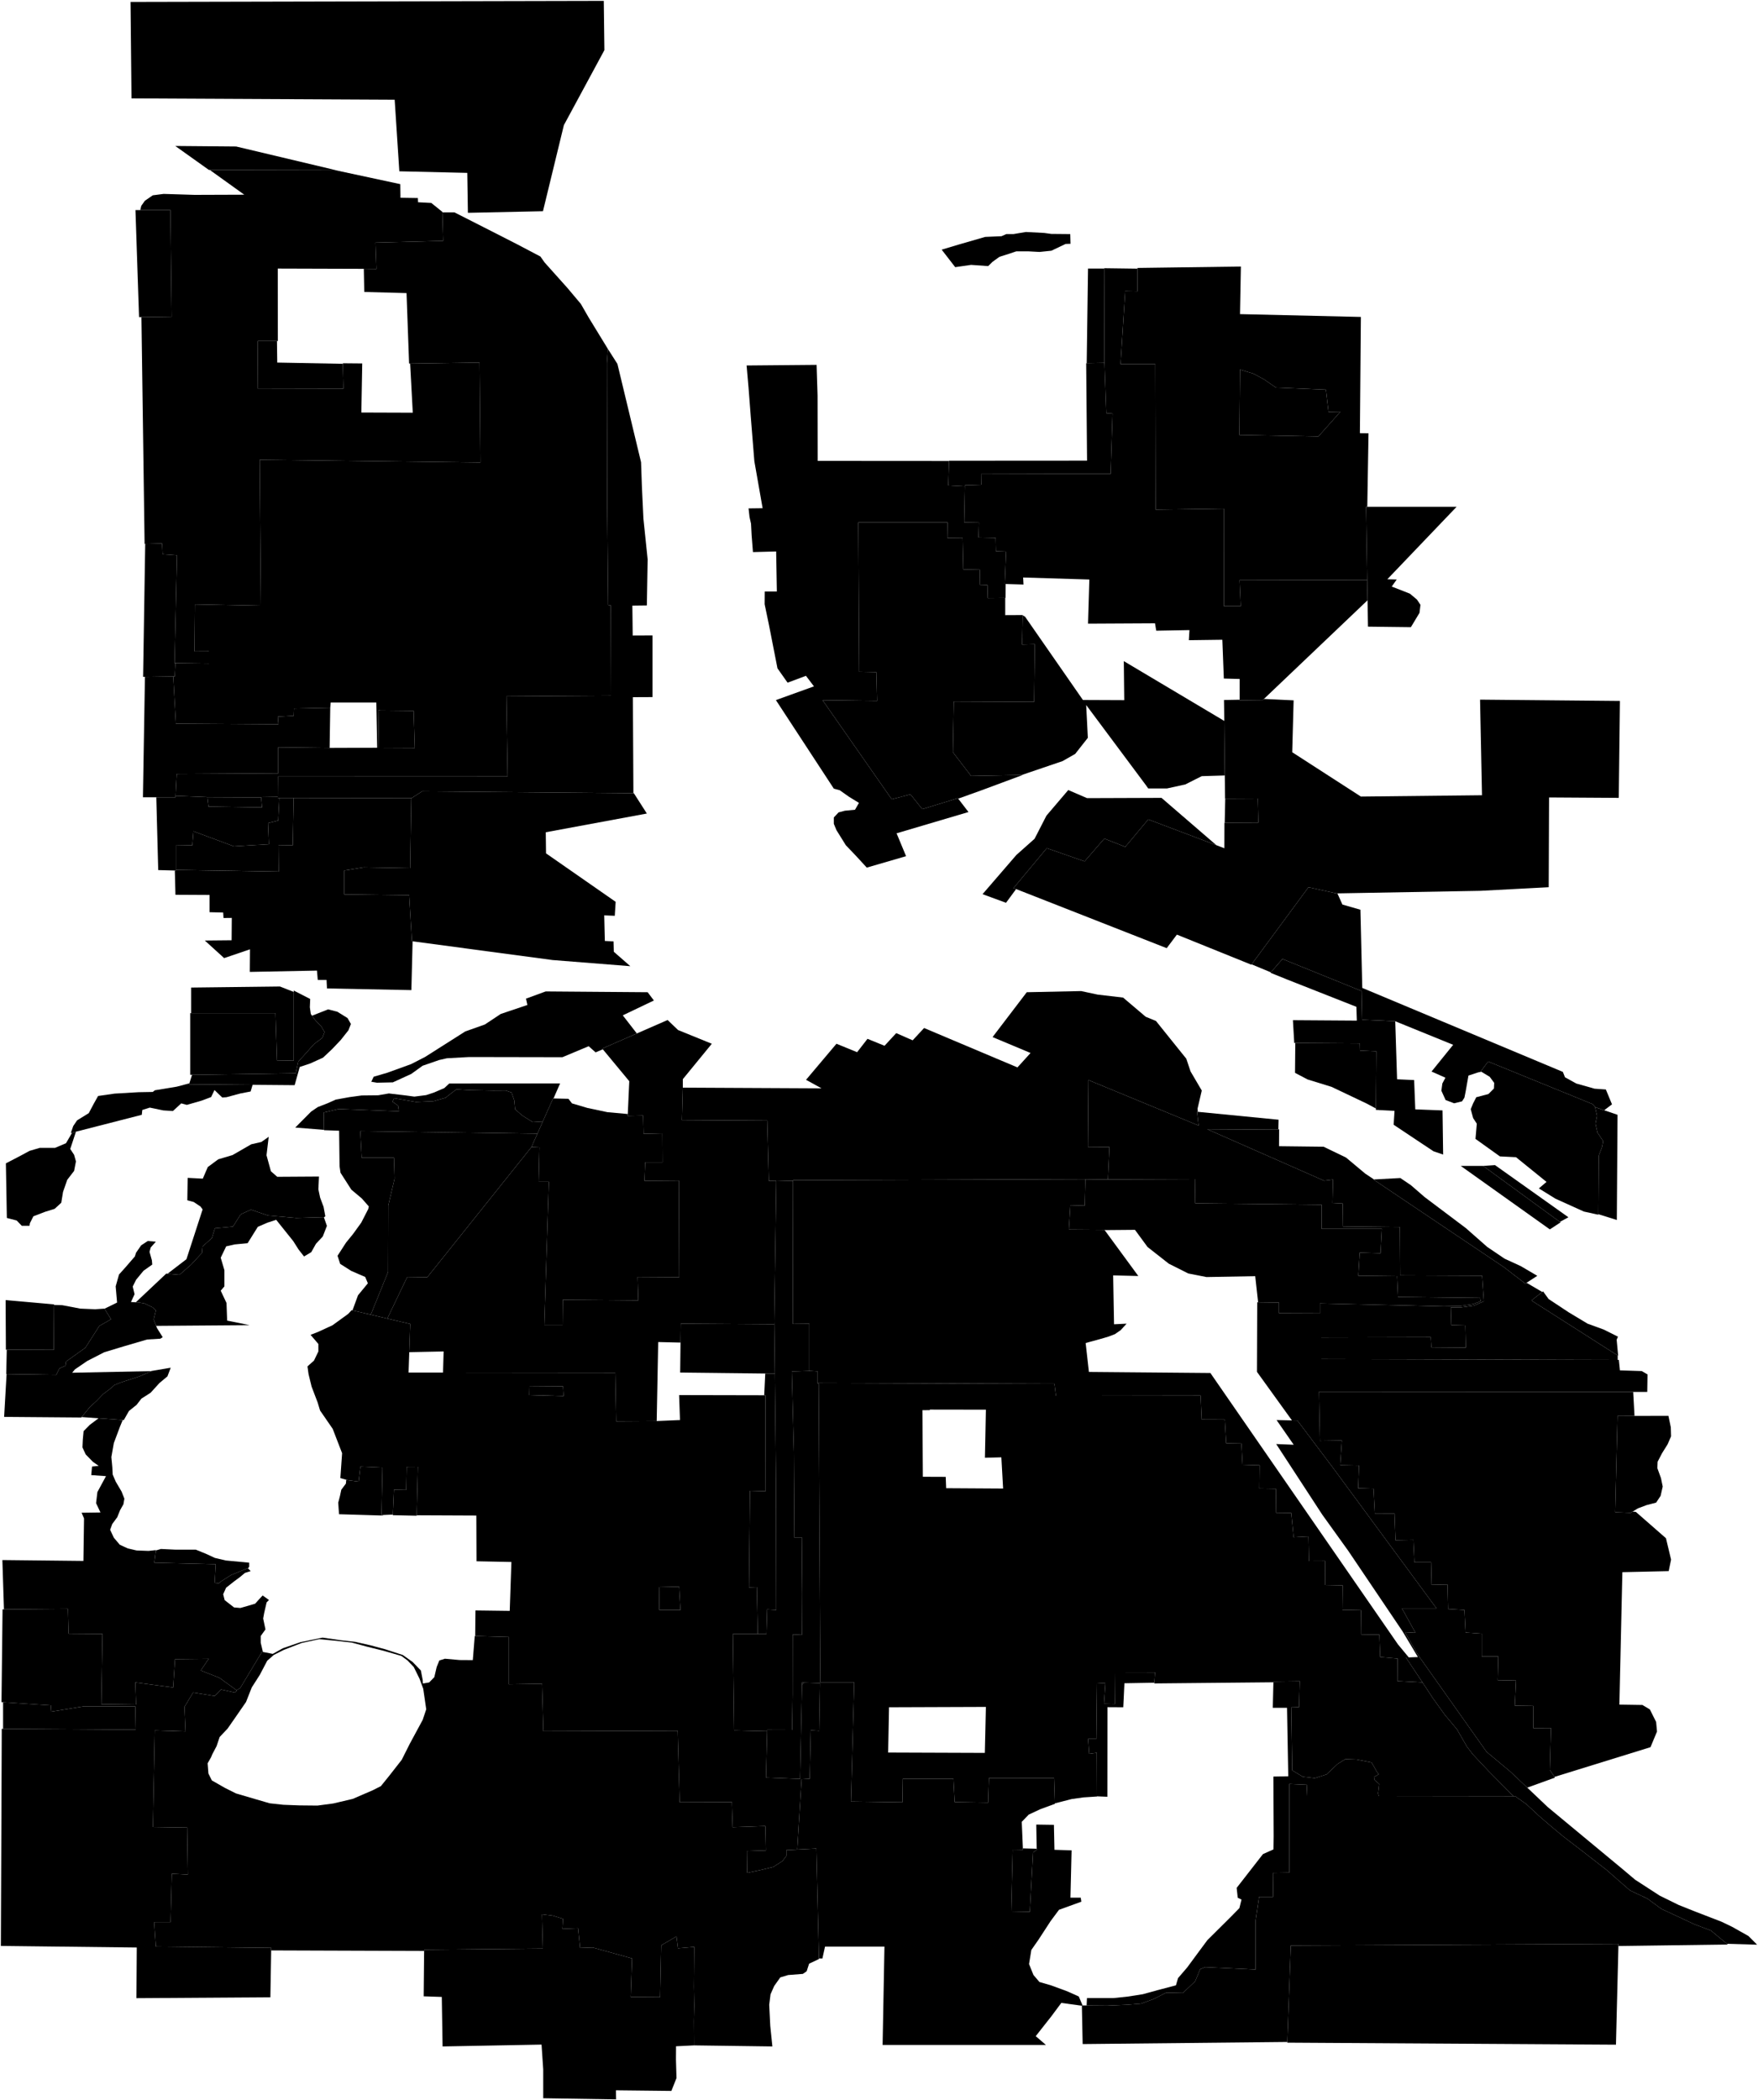 <?xml version="1.0"?>
<svg xmlns="http://www.w3.org/2000/svg" version="1.2" baseProfile="tiny" width="2000" height="2388" viewBox="0 0 2000 2388" stroke-linecap="round" stroke-linejoin="round">
<g id="holc_ad_data">
<path d="M 1200.1 2050.7 1200.2 2051.2 1183.3 2057.4 1170.3 2063.5 1162.4 2071.7 1163.7 2101.9 1163.8 2103.4 1152.1 2103.2 1150.4 2173.6 1171.6 2174 1175.2 2106.6 1179.4 2103.6 1179.4 2102.3 1178.9 2074.8 1199 2075.1 1199.6 2103.5 1219.1 2104.1 1217.8 2157.9 1229.5 2157.9 1230.2 2162.5 1204.8 2171.7 1195.2 2184.6 1181.6 2205.5 1173.3 2217.4 1170.7 2233.4 1175.7 2245.8 1182.5 2253.8 1195.9 2257.7 1213.9 2264.3 1227.3 2270.3 1231.6 2280.5 1230.8 2280.5 1230.8 2280.8 1207.4 2277.6 1196.1 2292.8 1178.3 2315.4 1189.9 2325.4 1004.1 2325.4 1006.2 2213.6 938.6 2213.6 935.6 2227.1 931.7 2227 928.7 2102.1 908.5 2103.1 907 2103.2 911.9 2023.3 921.2 2022.7 922.4 1967.6 932 1968.2 932.9 1914 932.9 1913.9 932.9 1913.4 932.9 1913 933.3 1913 971.8 1913 968.1 2048.6 1026.7 2049.4 1027.1 2022.7 1084.7 2022.9 1086.1 2049.2 1124.2 2049.8 1125.1 2021.9 1199.2 2022 1200.1 2050.7 Z M 1248 2042.7 1247.8 1993.2 1239.1 1994.4 1237.9 1977.4 1247.3 1977.4 1248 1913.6 1257.6 1914.2 1256 1937.4 1268.3 1937.7 1268 1901.6 1314 1901.7 1313.2 1913.5 1279.2 1914.1 1277.9 1941.4 1259.9 1941.3 1259.8 2043.2 1248 2042.7 Z" data-holc_grade="A"/>
<path d="M 287.4 1233.6 285.1 1241.2 273.6 1243.4 257.6 1247.7 252.8 1248 244 1239.5 240.2 1247.5 229.3 1251.6 212.6 1256.4 206.2 1254.7 196.7 1263.4 185.8 1262.7 170.4 1259.5 161.9 1262.2 161.3 1267.7 86.4 1286.9 82 1288.1 80.6 1288.4 83.3 1280.5 87.7 1274 101 1265.8 106.5 1255.4 111.6 1246.3 130.3 1243.6 157.5 1242 173.8 1241.7 176.2 1239.8 201.1 1235.7 214 1232.3 215.4 1232 215 1233 287.4 1233.6 Z" data-holc_grade="A"/>
<path d="M 235.9 907.1 236 907.6 237.2 917.2 298.1 918.1 297.1 907.3 297.1 906.8 297.1 906.4 316 906.1 316 906.5 316 906.9 316 907.4 317.8 907.4 316.5 933.1 304.9 936 305.9 960 266.1 962.4 220.1 945.3 218.8 961.2 200.1 961.5 200.1 989.2 200.1 989.9 198.9 989.9 180 989.4 177.8 906.6 192.9 906.6 199.7 906.6 199.8 905.6 199.8 905 235.8 906.4 235.9 907.1 Z" data-holc_grade="A"/>
<path d="M 199.6 754 198.8 769.2 197.1 769.3 196.3 769.3 191.6 769.3 164.9 769.7 162.8 769.7 165.2 618.5 184.4 618 185 630.2 201.4 631.4 199.5 714.2 198.6 754 199.2 754 199.6 754 Z" data-holc_grade="A"/>
<path d="M 160.9 360.6 158.2 360.6 154.1 238.9 159.6 238.9 193.9 238.9 195.3 360.1 160.9 360.6 Z" data-holc_grade="A"/>
<path d="M 1410.7 422.5 1410.7 420.3 1425.7 424.8 1437.9 431.3 1451.5 440.7 1508.4 443.1 1511.4 468.4 1525 468.1 1499.9 496.3 1410 494.6 1410.7 422.5 Z" data-holc_grade="A"/>
<path d="M 540.6 1860.4 579 1861.5 579 1915.3 616.7 1914.7 618.2 1968.7 771 1968.2 773.2 2049.4 832.6 2049.2 833.5 2077.8 870.7 2076.5 871.3 2104.2 849.7 2104.9 850 2129.7 865.3 2126.5 879.9 2122.9 890.4 2116.1 894.6 2110.4 894.6 2103.8 907 2103.2 908.5 2103.1 928.7 2102.1 931.7 2227 931.7 2227.7 920.5 2233 917.7 2241.6 913.4 2244.6 896.6 2245.9 887.7 2248.6 880.8 2258.3 876.6 2267.8 875.1 2279.7 876.3 2303.8 878.7 2327.1 789.5 2325.9 789.7 2325.9 789.5 2298.1 789.9 2280.7 789.5 2259.2 789.9 2213.9 771.3 2215.5 769.6 2202 752.2 2212.1 751 2271 717.5 2270.8 719 2227 674.4 2214.6 659.9 2215.1 657.7 2192.7 639.8 2193.4 640.5 2182 629 2178.4 616.6 2176.8 617.6 2215.8 482.5 2217.1 482.5 2218.5 308.5 2217.9 308.6 2215 177.3 2213.5 175.4 2185.7 194.1 2185.7 195.5 2130.7 213.7 2131.7 212.9 2078.2 174 2077.6 176.1 1967.8 211.1 1968.9 209.9 1940.9 219.7 1924.6 244.3 1928.6 251.4 1921.2 267.6 1924.8 269.4 1922.3 269 1922 269.2 1921.9 273.2 1919.7 298.1 1878.3 299.1 1878.5 310.3 1880.7 321.8 1874.3 341.7 1867.4 367 1862.2 387.7 1865.2 404.1 1867 421.7 1871 438.4 1875.5 458.3 1882 469.4 1889.9 478.8 1899.6 480.9 1910.5 481.1 1914.4 488.2 1913.2 494.1 1907.2 496.8 1895.6 499.8 1888.2 506.2 1886.2 522.8 1887.7 537.9 1887.8 540.1 1860.4 540.6 1860.4 Z M 379.2 2050.8 401.3 2045.6 424 2035.8 433.3 2031.1 442.6 2019.6 457 2001.2 466.1 1983.1 480.9 1955.7 484.9 1943.7 481.5 1920.4 477.3 1909 470.7 1895.6 463.5 1888.1 456.6 1883 436.1 1877.1 417.1 1872.4 400.1 1867.8 380 1865.6 363.1 1864 343.2 1868.3 322.8 1876.2 311.5 1881.9 304 1888.5 295.6 1904.5 286.4 1918.9 279.9 1935.4 267.6 1953.2 258.9 1965.7 249.9 1975.2 246.4 1985.6 241.6 1994.7 240.1 1998.3 236.2 2005.1 237.1 2016.7 241 2024.6 255.9 2033.1 268.5 2039.4 290.3 2045.8 306.8 2050.6 322.3 2052.3 340.6 2053 361.2 2053.2 379.2 2050.8 Z" data-holc_grade="A"/>
<path d="M 177.3 1763.1 175.6 1777 245.4 1778.7 244.2 1800 249 1800.4 252.2 1797.8 263.1 1790.9 271.8 1787.4 281.9 1783.2 282.1 1783.4 285.2 1786.6 278.7 1788.6 272.7 1793.6 266.7 1798 257.2 1805.5 253.9 1812.9 255.6 1819.6 266.3 1827.9 273.5 1828.5 283.3 1825.7 290.3 1823.6 294.6 1818.8 298.8 1814.3 306 1819.4 303.3 1822.2 300.5 1834.4 299.4 1840.5 302 1852.9 296.6 1860.4 296.6 1868 299.1 1878.5 298.1 1878.3 273.2 1919.7 269.2 1921.9 269 1922 266.3 1920 249.6 1907.9 228.4 1899.6 237.4 1886.3 199.1 1886.7 197 1918.9 153.9 1913.2 154.8 1938.4 115.3 1937.9 116.6 1858 78.1 1857.7 77.3 1829.5 4.5 1830.1 2.7 1774 94.9 1775 95.6 1726.6 92.8 1720.2 114.3 1719.9 109.3 1709.3 110.8 1696.7 116.1 1686.9 120.6 1678.6 103.8 1677.4 104.7 1667.7 112.3 1666.9 105.8 1662.4 97.5 1653.9 93.8 1645.9 94.2 1637.1 95.1 1627.4 102.1 1620.3 112.1 1612.8 139.6 1614.8 136.5 1622.3 129.5 1641 126.7 1656.9 127.8 1668.6 128.2 1676.8 131.7 1684.9 138.3 1696.1 141.5 1704.2 140.4 1710.6 136.6 1717.3 133.4 1725.3 127.7 1733 125.3 1739.6 129.5 1748.6 136.3 1756.6 145.4 1760.8 155.4 1763.1 169 1763.6 177.3 1762.7 177.3 1763.1 Z" data-holc_grade="A"/>
<path d="M 435.6 1722.8 435.6 1723.4 385.7 1721.9 385.2 1715 384.8 1708.7 386.8 1701 388.3 1694 393.5 1687.1 393.9 1682.7 395.9 1683.2 408 1684.8 410 1667.8 435.1 1668.9 434 1722.9 435.6 1722.8 Z" data-holc_grade="A"/>
<path d="M 1568.5 2042.4 1487.2 2042.4 1486.6 2029.5 1466.8 2028.6 1466.8 2129.4 1448.6 2129.7 1448.3 2157 1432.4 2157 1428.5 2183.7 1428.5 2239.6 1371.1 2236.9 1365.4 2239.2 1359.7 2253 1345.7 2266.3 1326.8 2265.9 1312.2 2273.3 1298.1 2278.4 1282.3 2279.7 1259.5 2280.7 1236.2 2280.5 1236.6 2272.1 1266.7 2272.1 1282.9 2270.4 1300.2 2267.7 1316.9 2263.1 1337.8 2257.6 1340.2 2249.4 1350.6 2237.3 1364.4 2218.6 1373.6 2206.2 1399.4 2180.6 1410 2169.8 1412.4 2160.1 1408.1 2158 1406.9 2146.8 1436.8 2108.4 1448.8 2103 1449 2088 1448.7 2020.2 1465.6 2019.9 1464.2 1942 1448 1942 1448.7 1913 1448.7 1912.2 1478.7 1911.8 1477.9 1941.2 1469 1941.5 1470.1 2013.1 1482.1 2020.4 1495.8 2022 1509.1 2017.8 1521.7 2005.9 1530.5 2000.4 1543.1 2000.8 1560.4 2004.2 1562.9 2008.5 1566.3 2014.6 1568.5 2017.6 1563.1 2020.8 1563.9 2024.2 1569 2028.6 1567.7 2039.4 1568.5 2042.4 Z" data-holc_grade="A"/>
<path d="M 1857.4 1718.9 1855.2 1720.3 1837.5 1719.6 1840.2 1610.2 1859.5 1610.1 1898.1 1610 1900.8 1623 1901.1 1633.3 1897.1 1642.5 1890.9 1652.4 1885.8 1662.2 1885.5 1669.5 1889.6 1680.8 1891.6 1690.4 1889.2 1701 1884.1 1708.7 1873.6 1711.4 1863.4 1715.2 1857.4 1718.9 Z" data-holc_grade="A"/>
<path d="M 1840.4 1541.4 1742.2 1478.8 1754.6 1469.2 1755.5 1468.5 1761.8 1477.2 1784.8 1492.4 1806.1 1505.2 1824.5 1511.9 1840.7 1520 1839.2 1523.4 1840.9 1541.7 1840.4 1541.4 Z M 1736.7 1458.7 1735.2 1459.6 1710.9 1440.9 1658.3 1405.6 1562.6 1341.3 1563.1 1341.2 1593.1 1339.6 1605.1 1347.7 1620.8 1361.3 1667.6 1396.5 1691.9 1417.9 1711.7 1431.3 1730.2 1439.8 1748.9 1450.8 1736.7 1458.7 Z M 1687.3 1325.8 1774.6 1389.5 1775.4 1390 1763.2 1398 1661.8 1325.8 1687.3 1325.8 Z" data-holc_grade="A"/>
<path d="M 61.5 1483.9 61.2 1535 7.7 1534.8 6.7 1534.8 6.4 1478.4 61.5 1483.3 61.5 1483.9 Z" data-holc_grade="A"/>
<path d="M 368.5 1384.3 371.9 1394 367.2 1406.1 359.5 1414.3 354.1 1423.9 345.9 1428.8 339.7 1420.9 333.6 1411.3 314.2 1387.1 304.1 1390.4 293.3 1395.1 281.7 1413.7 266.9 1415.1 257.3 1417.3 251.1 1430.2 255.3 1444.4 255.3 1462.8 251.1 1467.7 257.7 1481.7 258.4 1501.7 284 1506.9 177.6 1507.7 174.9 1500.4 177.3 1490.2 173.5 1486.6 164.7 1482.3 157.9 1481.1 154.5 1480.9 189.1 1448.3 190.6 1448.4 204.2 1449.6 217.4 1438.1 229.8 1424.7 230.5 1417.3 241 1408 244.5 1396.7 265 1394.8 273.9 1380.8 285.5 1375.6 304.9 1382.2 337 1385 368.4 1384.1 368.5 1384.3 Z M 617.5 1275.3 616.9 1276.7 612.2 1287.4 611.4 1289.1 409.9 1286.3 411.5 1316.5 448.2 1316.5 448.9 1340.3 441.7 1370.9 441.5 1446.4 421.8 1495 420.3 1494.6 401 1490.1 407.3 1472.9 418.5 1459.3 415.5 1452.1 399.6 1445.2 387 1437.2 384 1428 393.7 1413 401.6 1403.3 411 1390.3 418.9 1374.9 419.6 1371.9 411.6 1362.8 399.7 1352.8 387.4 1333.6 386.3 1326.2 385.8 1285.8 368.7 1285.2 368.6 1284.8 368.3 1265.1 385.2 1261.1 453.8 1263.7 452.9 1257.3 446.5 1252.8 448.3 1248.8 473.2 1253.1 493.2 1252.2 506.7 1248.4 519.2 1238.7 526.2 1239.2 535.7 1239.7 561.1 1240.2 575.5 1240.1 582 1242.4 585 1251.1 586 1261.4 594.3 1268.6 606.1 1276 617.5 1275.3 Z" data-holc_grade="A"/>
<path d="M 1071.3 283.9 1091 278 1120.8 269.4 1139.4 268.6 1144.8 266.2 1152.9 266.2 1167.1 263.8 1188 264.9 1196 266 1217.6 266.2 1217.9 277.2 1212.3 277.4 1196.1 285.1 1182.6 286.5 1169.8 285.8 1156.2 285.8 1147.9 288.6 1137.1 292 1129.2 297.7 1124.2 302.6 1104.8 301.2 1086.7 303.8 1071.3 283.9 Z" data-holc_grade="B"/>
<path d="M 714.2 1266.8 714.1 1269 731.7 1268.6 732.2 1289.3 753.5 1288.8 753.7 1321.7 734 1321.7 733.2 1342.8 772.3 1342.5 772.7 1452.4 725.4 1452.1 726.2 1478.7 640.3 1478 640 1507.1 619.2 1507.1 624.4 1343.9 612.8 1343.9 613.7 1304.8 605 1304.4 604.6 1304.4 611.4 1289.1 612.2 1287.4 616.9 1276.7 617.5 1275.3 629.2 1249.1 629.7 1249.1 646.7 1249.5 650.7 1254.7 668.3 1259.9 691 1264.7 714.2 1266.8 Z" data-holc_grade="B"/>
<path d="M 118.9 1488.2 126.3 1500.2 113 1507.8 97.1 1532.6 75.1 1548.3 74.4 1553.1 67.7 1556 64 1563.3 7.5 1562.5 7.1 1562.5 7.7 1534.8 61.2 1535 61.5 1483.9 70.9 1484.2 91.4 1488.1 108.2 1488.8 118.8 1488.1 118.9 1488.2 Z" data-holc_grade="B"/>
<path d="M 139.6 1614.8 112.1 1612.8 92.9 1611.4 102.3 1599.9 109.9 1593 117.3 1585.3 124.9 1579.6 130.2 1575 137 1572.2 158.5 1565.2 172.3 1559.2 171 1559.2 194.2 1555.3 190.5 1565.1 181.4 1572.7 171.3 1583.8 160.9 1590.4 155.4 1597.5 146.7 1604.5 140.8 1614.9 139.6 1614.8 Z" data-holc_grade="B"/>
<path d="M 747.1 1615.9 773.6 1614.8 772.6 1586.4 869.4 1586.6 870.8 1586.6 871 1695.7 853.2 1695.2 852.1 1805.1 861 1804.8 862.1 1858.1 860.1 1858.1 833.8 1858.1 835.2 1967.8 872.7 1968.7 871.4 2021.4 910.2 2022.9 912.4 1915.9 914.9 1913.4 932.9 1914 932 1968.2 922.4 1967.6 921.2 2022.7 911.9 2023.3 907 2103.2 894.6 2103.8 894.6 2110.4 890.4 2116.1 879.9 2122.9 865.3 2126.5 850 2129.7 849.7 2104.9 871.3 2104.2 870.7 2076.5 833.5 2077.8 832.6 2049.2 773.2 2049.4 771 1968.2 618.2 1968.7 616.7 1914.7 579 1915.3 579 1861.5 540.6 1860.4 540.9 1831.3 579.9 1831.8 581.8 1776.2 542.1 1775.4 541.9 1723.4 474.1 1723.1 475.4 1668 462.6 1668.1 462.1 1694.3 448.2 1694 446.9 1722.3 435.6 1722.8 434 1722.9 435.1 1668.9 410 1667.8 408 1684.8 395.9 1683.2 393.9 1682.7 387.2 1680.8 389.2 1652.5 378.5 1624.8 364.1 1603.9 361.4 1594.9 354.5 1576.8 351 1562.5 349.8 1553.8 357.2 1547.2 362.2 1536.8 362.2 1528.3 353.3 1517.9 361.8 1514.6 378.3 1507 396.1 1494.1 400.1 1489.8 401 1490.1 420.3 1494.6 421.8 1495 440.7 1499.4 440.9 1499.5 466.7 1505.5 465.6 1537.6 464.8 1560.8 504 1560.8 700 1561 701 1616.2 746.3 1615.9 747.1 1615.9 Z M 603 1586.4 641.2 1587.5 640.5 1576.4 602.4 1576.7 602.2 1586.4 603 1586.4 Z M 749.9 1811.5 750.1 1830.8 774.1 1830.8 772.6 1804.3 749.8 1804.8 749.9 1811.5 Z" data-holc_grade="B"/>
<path d="M 269 1922 269.4 1922.3 267.6 1924.8 251.4 1921.2 244.3 1928.6 219.7 1924.6 209.9 1940.9 211.1 1968.9 176.1 1967.8 174 2077.6 212.9 2078.2 213.7 2131.7 195.5 2130.7 194.1 2185.7 175.4 2185.7 177.3 2213.5 308.6 2215 308.5 2217.9 307.6 2271.2 155.2 2272.2 155.6 2214.6 1 2212.8 2 1965.9 3.5 1965.9 154.4 1966.9 153.9 1940.4 95.7 1940.3 57.6 1946.5 58.2 1939.3 3.5 1935.7 1.7 1935.6 2.9 1830.1 4.5 1830.1 77.3 1829.5 78.1 1857.7 116.6 1858 115.3 1937.9 154.8 1938.4 153.9 1913.2 197 1918.9 199.1 1886.7 237.4 1886.3 228.4 1899.6 249.6 1907.9 266.3 1920 269 1922 Z M 282.1 1783.4 281.9 1783.2 271.8 1787.4 263.1 1790.9 252.2 1797.8 249 1800.4 244.2 1800 245.4 1778.7 175.6 1777 177.3 1763.1 183.1 1761.4 199.7 1762.2 222.8 1762.2 234.1 1766.8 244.5 1771.6 256.9 1774.5 283.5 1777 283.5 1781.6 282.1 1783.4 Z" data-holc_grade="B"/>
<path d="M 789.5 2325.9 769.1 2326.9 769 2341.9 769.6 2363.1 763.8 2377.7 700.7 2377 700.9 2387.3 618 2386 618 2353.3 616.1 2325 503.5 2327.1 502.6 2270.8 482 2270.1 482.5 2218.5 482.5 2217.1 617.6 2215.8 616.6 2176.8 629 2178.4 640.5 2182 639.8 2193.4 657.7 2192.7 659.9 2215.1 674.4 2214.6 719 2227 717.5 2270.8 751 2271 752.2 2212.1 769.6 2202 771.3 2215.5 789.9 2213.9 789.5 2259.2 789.9 2280.7 789.5 2298.1 789.7 2325.9 789.5 2325.9 Z" data-holc_grade="B"/>
<path d="M 1618.3 1913.1 1618.4 1913.3 1630.4 1931.5 1643.5 1949.7 1657.6 1966.6 1668.8 1986.1 1675.9 1995.3 1693.3 2013.8 1721.8 2042.6 1568.5 2042.4 1567.7 2039.4 1569 2028.6 1563.9 2024.2 1563.1 2020.8 1568.5 2017.6 1566.3 2014.6 1562.9 2008.5 1560.4 2004.2 1543.1 2000.8 1530.5 2000.4 1521.7 2005.9 1509.1 2017.8 1495.8 2022 1482.1 2020.4 1470.1 2013.1 1469 1941.5 1477.9 1941.2 1478.7 1911.8 1448.7 1912.2 1448.7 1913 1313.2 1914.3 1313.2 1913.5 1314 1901.7 1268 1901.6 1268.3 1937.7 1256 1937.4 1257.6 1914.2 1248 1913.6 1247.3 1977.4 1237.9 1977.4 1239.1 1994.4 1247.8 1993.2 1248 2042.7 1248 2042.9 1232.6 2043.9 1219.1 2045.8 1200.1 2050.7 1199.2 2022 1125.1 2021.9 1124.2 2049.8 1086.1 2049.2 1084.7 2022.9 1027.1 2022.7 1026.7 2049.4 968.1 2048.6 971.8 1913 933.3 1913 931.4 1573.2 930.2 1573.2 930.2 1572.7 1199.6 1573.6 1201.3 1587.2 1236.3 1587.2 1365.9 1587 1367.1 1614.2 1393 1614.3 1393.5 1615 1395 1641.2 1412.3 1641.5 1413.6 1665.6 1433 1666.2 1432.7 1692.7 1451.5 1693 1451.8 1720.2 1469 1720.4 1471.7 1748.1 1488.6 1747.2 1489.2 1775.2 1507.7 1775.1 1507.5 1802.4 1527.5 1802.8 1527.2 1830.7 1548.4 1831.1 1548.7 1858.6 1569.3 1858.9 1569.4 1862.5 1570.2 1884.3 1590 1886 1589.8 1911.6 1618.3 1913.1 Z M 1076.4 1692.3 1141.2 1692.7 1139.2 1657.2 1120.5 1657.7 1121.6 1603 1057.8 1602.9 1057.8 1603.5 1049.4 1603.6 1049.9 1679.3 1075.9 1679.4 1076.4 1692.3 Z M 1010.4 1992.9 1120.4 1993.3 1121.6 1941 1011.4 1941.4 1010.4 1992.9 Z" data-holc_grade="B"/>
<path d="M 1179.4 2102.3 1179.4 2103.6 1175.2 2106.6 1171.6 2174 1150.4 2173.6 1152.1 2103.2 1163.8 2103.4 1163.7 2101.9 1179.4 2102.3 Z" data-holc_grade="B"/>
<path d="M 1568.5 2042.4 1721.8 2042.6 1722.2 2042.6 1723.8 2042.6 1736.4 2051.5 1750.7 2064.8 1764.5 2076.7 1778.2 2088.1 1798.9 2104 1827.6 2126.3 1854.5 2149.8 1874 2158.9 1890.3 2170.8 1910.4 2180.1 1927.2 2188 1946.4 2195.3 1964.7 2210.4 1965.6 2211.2 1841.2 2212.9 1841.2 2210.5 1468.5 2212.3 1464.5 2322 1231.7 2324.4 1230.8 2280.8 1230.8 2280.5 1231.6 2280.5 1236.2 2280.5 1259.5 2280.7 1282.3 2279.7 1298.1 2278.4 1312.2 2273.3 1326.8 2265.9 1345.7 2266.3 1359.7 2253 1365.4 2239.2 1371.1 2236.9 1428.5 2239.6 1428.5 2183.7 1432.4 2157 1448.3 2157 1448.6 2129.7 1466.8 2129.4 1466.8 2028.6 1486.6 2029.5 1487.2 2042.4 1568.5 2042.4 Z" data-holc_grade="B"/>
<path d="M 1857.4 1718.9 1861 1719.2 1895.3 1749.2 1901.1 1773.5 1898.4 1786.6 1845.7 1787.8 1842.3 1938.4 1868.5 1938.8 1877 1943.9 1884.1 1958.1 1885.1 1969 1877.7 1986.8 1769.4 2020.3 1768.4 2020.5 1763.2 2012.8 1764.5 1965 1744.4 1965.1 1744.3 1939.9 1723.4 1939.6 1724.7 1911 1703.9 1910.6 1704.6 1883.6 1685.7 1883.6 1685.7 1857.7 1667.3 1856.4 1666 1830.8 1647.4 1829.7 1646.7 1801.8 1628.7 1802.2 1628.1 1776.6 1609.1 1776.6 1607.9 1751.1 1587.6 1751.5 1586.5 1721.1 1564.1 1721 1562.6 1692.9 1545.1 1692.4 1546.1 1666.5 1524.7 1666.1 1526.6 1638.1 1504.3 1638.4 1501.7 1638.5 1501.6 1634.8 1500.6 1582.6 1858 1582.8 1859.5 1610 1859.5 1610.1 1840.2 1610.2 1837.5 1719.6 1855.2 1720.3 1857.4 1718.9 Z" data-holc_grade="B"/>
<path d="M 1555.5 576.3 1554.1 576.3 1555.4 658.8 1555.4 659.5 1410.2 659.8 1411.5 689.3 1392.4 689.3 1392.3 578.4 1314.7 579.5 1314.3 414.1 1274.8 414 1280.1 331 1294 331.3 1294 305.5 1294 304.7 1411.7 303.1 1410.7 357.2 1548.2 360.4 1547.1 492.6 1556.9 492.7 1555.5 576.3 Z M 1410.7 422.5 1410 494.6 1499.9 496.3 1525 468.1 1511.4 468.4 1508.4 443.1 1451.5 440.7 1437.9 431.3 1425.7 424.8 1410.7 420.3 1410.7 422.5 Z" data-holc_grade="B"/>
<path d="M 1454.3 1284.2 1455.2 1284.2 1455.1 1303.4 1505.8 1304 1531.3 1316.3 1553.2 1334.6 1563.1 1341.2 1562.6 1341.3 1658.3 1405.6 1710.9 1440.9 1735.2 1459.6 1736.7 1458.7 1754.6 1469.2 1742.2 1478.8 1840.4 1541.4 1840.4 1546.4 1503.2 1545.5 1503.2 1520.9 1627.7 1520.6 1628.4 1532.1 1667.6 1532.4 1667 1507.2 1651.1 1506.8 1650.5 1486.8 1662.4 1486.7 1676.9 1484.6 1688.1 1479.8 1686.1 1450.7 1592.9 1450.3 1592.5 1395.3 1527.9 1394.6 1527.6 1368.6 1515.9 1368 1516.5 1341.3 1506.3 1342.6 1373.5 1284.1 1454.3 1284.6 1454.3 1284.2 Z" data-holc_grade="B"/>
<path d="M 1774.6 1389.5 1687.3 1325.8 1700.8 1324.9 1784.3 1384.2 1774.6 1389.5 Z M 1818.3 1380.7 1818.3 1381.3 1801.9 1377.7 1769.6 1363.1 1750.7 1351.4 1759.4 1344 1724.7 1315.9 1706.4 1315 1678.6 1295.1 1680.1 1277.8 1675.9 1271.4 1673.2 1261.3 1675.9 1254.7 1679.5 1247.7 1693.3 1244.1 1699.6 1237.8 1699.9 1231.4 1694.8 1224.5 1685.2 1218.7 1684.6 1218.3 1693 1207.1 1812 1255.6 1814.6 1258.6 1814.7 1259 1814.9 1260.1 1816.9 1268.9 1815.1 1277.8 1817.4 1288 1823.9 1297.6 1822.5 1304.6 1818.8 1314.2 1818.3 1380.7 Z" data-holc_grade="B"/>
<path d="M 1569.3 1262.3 1569.3 1262.7 1568.5 1262.2 1569.3 1262.3 Z M 1565.3 1260.5 1555 1255 1514.8 1235.9 1487.6 1227.5 1473.3 1220 1473.6 1186 1547 1186.5 1547.2 1194.7 1565.8 1195.5 1565.3 1260.5 Z" data-holc_grade="B"/>
<path d="M 381.3 193.5 455.4 209.4 455.6 224.9 475.4 225.2 475.6 230 490.7 230.8 503.1 240.8 503.3 240.9 503.3 241.5 504.2 273.9 427.1 275.9 428.2 305.8 413.9 305.7 316 305.4 316.1 387.8 315.1 387.8 293.3 387.8 293 441.7 390.7 441.9 390 413.7 390 413.1 412.1 413.3 411.1 469.1 469.6 469.3 466.6 413.5 545.5 412.3 546.5 525.9 295.4 522.8 296.8 688.8 221.7 687.3 221.2 740.7 237.6 740.6 237.6 754.5 199.6 754 199.2 754 198.6 754 199.5 714.2 201.4 631.4 185 630.2 184.4 618 165.2 618.5 164.5 618.5 160.9 360.6 195.3 360.1 193.9 238.9 159.6 238.9 160.7 234.1 164.8 228.3 173.8 222.1 186.2 220.5 221.4 221.6 277.9 221.4 238.6 193.2 381.3 193.5 Z" data-holc_grade="B"/>
<path d="M 199.8 905 199.8 905.6 199.7 906.6 192.9 906.6 177.8 906.6 162.6 906.6 164.9 769.7 191.6 769.3 196.3 769.3 197.1 769.3 200.1 822.8 316.8 823.6 316.1 814.9 334.2 813.9 334.5 805.7 375.7 804.8 375 850.5 316.5 849.8 316.5 879.4 201.1 880.1 199.8 905 Z" data-holc_grade="B"/>
<path d="M 430.9 835.5 430.5 807.3 431.4 807.3 431.5 807.9 470.6 808.3 471.9 850.6 431.1 850.4 430.9 835.5 Z" data-holc_grade="B"/>
<path d="M 334.1 907.4 333.1 961.2 316.8 961 317.1 991.1 200.1 989.2 200.1 961.5 218.8 961.2 220.1 945.3 266.1 962.4 305.9 960 304.9 936 316.5 933.1 317.8 907.4 332.4 907.4 334.1 907.4 Z M 235.9 907.1 297.1 906.8 297.1 907.3 298.1 918.1 237.2 917.2 236 907.6 235.9 907.1 Z" data-holc_grade="B"/>
<path d="M 355 1155 358.7 1160.1 365.8 1167.6 369.2 1173.6 366.8 1180.1 357 1187.5 348.1 1197.6 339.3 1207.3 336.5 1220.5 218.5 1222.2 216.4 1222.2 216.4 1152.1 217.4 1152.1 313.4 1152.1 315.1 1205.8 334.2 1206.1 334.2 1128 334.2 1126.4 352.9 1136 352.5 1145.4 353.6 1153.1 355 1155 Z" data-holc_grade="B"/>
<path d="M 82 1288.1 86.4 1286.9 80.9 1303.6 79.9 1306.5 84.3 1313.2 86.4 1320.7 84.3 1331.5 76.5 1341.6 71.7 1355.4 69.7 1367.7 62.2 1374.6 51.3 1378 38 1383.1 34 1391 33.6 1393.9 24.8 1393.9 19 1387.9 7.8 1385 6.7 1322.9 23.8 1314 33.6 1308.7 45.2 1305.3 62.6 1305.3 75.1 1300 82 1288.1 Z" data-holc_grade="B"/>
<path d="M 368.5 1384.3 368.4 1384.1 337 1385 304.9 1382.2 285.5 1375.6 273.9 1380.8 265 1394.8 244.5 1396.7 241 1408 230.5 1417.3 229.8 1424.7 217.4 1438.1 204.2 1449.6 190.6 1448.4 212.1 1431.9 230.5 1375.3 228.1 1372 220.3 1366.8 213.1 1364.9 213.5 1339.4 230.7 1340.3 236.4 1327.1 248.3 1318.3 264.5 1313.5 285.9 1301.2 297.3 1298.6 305.7 1292.7 303.2 1313.7 308.2 1331.9 315.4 1338.2 362.9 1337.9 362.2 1352.4 364.2 1361.9 368.1 1372.3 370.1 1383.1 368.5 1384.3 Z M 611.4 1289.1 604.6 1304.4 486.1 1452.4 463.3 1452.1 440.8 1499 440.7 1499.4 421.8 1495 441.5 1446.4 441.7 1370.9 448.9 1340.3 448.2 1316.5 411.5 1316.5 409.9 1286.3 611.4 1289.1 Z M 629.7 1249.1 629.2 1249.1 617.5 1275.3 606.1 1276 594.3 1268.6 586 1261.4 585 1251.1 582 1242.4 575.5 1240.1 561.1 1240.2 535.7 1239.7 526.2 1239.2 519.2 1238.7 506.7 1248.4 493.2 1252.2 473.2 1253.1 448.3 1248.8 446.5 1252.8 452.9 1257.3 453.8 1263.7 385.2 1261.1 368.3 1265.1 368.6 1284.8 335.9 1282.2 353.9 1264.1 361.5 1258.9 372.6 1254.6 382 1250.4 397.5 1247.6 411.5 1245.7 430.2 1245.5 442.4 1243.4 461.8 1245.7 471.4 1247 484.8 1245.3 493.6 1242.4 505.5 1237.3 511.1 1232.1 637.2 1232 629.7 1249.1 Z" data-holc_grade="B"/>
<path d="M 381.3 193.5 238.6 193.2 237.6 193.2 199.4 166 268.7 166.6 382 193.5 381.3 193.5 Z" data-holc_grade="C"/>
<path d="M 1294 305.5 1294 331.3 1280.1 331 1274.8 414 1314.3 414.1 1314.7 579.5 1392.3 578.4 1392.4 689.3 1411.5 689.3 1410.2 659.8 1555.4 659.5 1555.8 682.6 1437.9 794.8 1436.6 796.1 1410.3 796.4 1410.3 795.7 1410.3 772.1 1392.3 771.6 1390.6 727.5 1352.5 728 1353.2 716.5 1315.4 717.2 1314 708.8 1237.8 709.2 1239.3 659 1164 656.7 1164.4 664.7 1144.1 664.1 1143.1 664 1144.6 627.2 1133 626.8 1132.6 611.5 1113.2 611.1 1113.7 594.3 1096.9 594 1097.7 552.9 1097.8 551.8 1098.9 551.7 1116.5 551.2 1116.7 538.5 1263.5 538.9 1265.7 470.3 1258.6 469.8 1256.6 414.5 1256.5 413.1 1256.5 412.6 1256.2 305.4 1256.2 305 1294 305.5 Z" data-holc_grade="C"/>
<path d="M 1143.6 679.9 1143.6 699.5 1163.5 699.4 1163.5 699.7 1162.8 733 1177.3 732.6 1176.5 798.1 1085.1 797.7 1084.1 855.4 1104.7 882.3 1162.6 881.2 1163.7 881.2 1116 898.9 1090.1 908.2 1089.7 907.7 1049.2 920.1 1035.8 903.3 1014.5 908.9 935.8 796.2 997.8 797 997 764.3 977.5 763.9 976.5 594.1 1078 594.1 1077.7 611.6 1095.1 611.4 1095.9 647.5 1114.9 647.9 1114.6 664.9 1123.4 665.2 1123.8 680.1 1143.6 679.9 Z" data-holc_grade="C"/>
<path d="M 1156 1011 1153 1009.9 1190.9 964.5 1233.9 979.5 1256.3 953.6 1280.2 963 1306.3 931.8 1383.8 961.1 1392.9 964.6 1393 935.6 1393.3 935.6 1431.6 935.4 1430.9 908 1393.9 908.2 1393.7 908.2 1393.4 881.8 1392.8 819.8 1392.5 796 1410.3 795.7 1410.3 796.4 1436.6 796.1 1437.9 794.8 1471.7 796.4 1470.1 855.4 1548.2 905.8 1686 904.3 1683.8 795.6 1842.9 797.1 1841.6 907.3 1762.3 906.8 1761.9 1008.9 1684 1013 1521.5 1015.9 1520.3 1015.9 1488.6 1008.9 1423.9 1096.6 1423.6 1097 1338.9 1062.8 1327.3 1078.2 1156 1011 Z" data-holc_grade="C"/>
<path d="M 1587.3 1161.3 1589.4 1227.3 1608.8 1228.2 1610.1 1261.5 1641.1 1262.7 1641.8 1312.9 1630.7 1309.1 1585.5 1279 1586.5 1263.2 1569.3 1262.3 1568.5 1262.2 1565.3 1262.1 1565.3 1260.5 1565.8 1195.5 1547.2 1194.7 1547 1186.5 1473.6 1186 1472.4 1186 1470.9 1160.1 1543.6 1160.6 1543.1 1144.9 1464.2 1113.8 1445.4 1106.2 1445.8 1105.7 1459 1090.5 1548.9 1126.9 1549.3 1145.9 1549.6 1159.6 1587.2 1161.3 1587.3 1161.3 Z" data-holc_grade="C"/>
<path d="M 1818.3 1380.7 1818.8 1314.2 1822.5 1304.6 1823.9 1297.6 1817.4 1288 1815.1 1277.8 1816.9 1268.9 1814.9 1260.1 1814.7 1259 1825 1262.5 1840.2 1267.7 1839.4 1387.3 1818.3 1380.7 Z" data-holc_grade="C"/>
<path d="M 1454.3 1284.2 1454.3 1284.6 1373.5 1284.1 1506.3 1342.6 1516.5 1341.3 1515.9 1368 1527.6 1368.6 1527.9 1394.6 1592.5 1395.3 1592.9 1450.3 1686.1 1450.7 1688.1 1479.8 1676.9 1484.6 1662.4 1486.7 1650.5 1486.8 1651.1 1506.8 1667 1507.2 1667.6 1532.4 1628.4 1532.1 1627.7 1520.6 1503.2 1520.9 1503.2 1545.5 1840.4 1546.4 1841.7 1546.4 1842.9 1558.3 1867.7 1559.1 1874.3 1562.9 1874 1582.8 1858 1582.8 1500.6 1582.6 1501.6 1634.8 1501.7 1638.5 1504.3 1638.4 1526.6 1638.1 1524.7 1666.1 1546.1 1666.5 1545.1 1692.4 1562.6 1692.9 1564.1 1721 1586.5 1721.1 1587.6 1751.5 1607.9 1751.1 1609.1 1776.6 1628.1 1776.6 1628.7 1802.2 1646.7 1801.8 1647.4 1829.7 1666 1830.8 1667.3 1856.4 1685.7 1857.7 1685.7 1883.6 1704.6 1883.6 1703.9 1910.6 1724.7 1911 1723.4 1939.6 1744.3 1939.9 1744.4 1965.1 1764.5 1965 1763.2 2012.8 1768.4 2020.5 1769 2021.4 1737.5 2032.8 1717.8 2014.2 1691.2 1992.1 1613.6 1882.5 1598.2 1856 1610.3 1856.7 1594.9 1828.9 1634.2 1828.9 1516.7 1669.4 1476 1615.3 1469.8 1615.2 1430 1560 1430.3 1480.9 1431.3 1480.9 1455 1481.2 1455 1493.3 1501.7 1493.5 1501.7 1482.2 1642.4 1485.5 1661.2 1485.2 1675.9 1482.9 1684.5 1479.7 1683.8 1475.9 1590.5 1474.8 1589.4 1451.2 1545.3 1450.7 1546.9 1424.4 1570.6 1425.1 1572.1 1397.4 1503.6 1397.4 1503.6 1369.9 1359.8 1368.4 1359.4 1340.8 1261.2 1341.2 1260.5 1341.2 1260.5 1341.1 1262.2 1304.4 1237.7 1304.2 1238.3 1228.2 1363.6 1279.9 1361.8 1264.2 1362.7 1264.3 1454.6 1273.3 1454.3 1284.2 Z" data-holc_grade="C"/>
<path d="M 1256.7 1398.8 1295 1451 1266.4 1450.3 1267.4 1505.9 1281.7 1505.2 1274.9 1512.6 1268.4 1517.1 1261.1 1519.9 1252.3 1522.5 1235.1 1527.2 1238.8 1560.1 1377 1561.3 1590.4 1869.9 1602.7 1884.7 1599.5 1884.9 1618.3 1913.1 1589.8 1911.6 1590 1886 1570.2 1884.3 1569.4 1862.5 1569.3 1858.9 1548.7 1858.6 1548.4 1831.1 1527.2 1830.7 1527.5 1802.8 1507.5 1802.4 1507.7 1775.1 1489.2 1775.2 1488.6 1747.2 1471.7 1748.1 1469 1720.4 1451.8 1720.2 1451.5 1693 1432.7 1692.7 1433 1666.2 1413.6 1665.6 1412.3 1641.5 1395 1641.2 1393.5 1615 1393 1614.3 1367.1 1614.2 1365.9 1587 1236.3 1587.2 1201.3 1587.2 1199.6 1573.6 930.2 1572.7 930.2 1559.4 929.3 1559.4 921.6 1558.9 920.7 1558.8 920.7 1505.3 901.9 1505.5 902.2 1345.9 902.2 1342.9 902.2 1342.1 1234.7 1340.9 1234.7 1341.4 1234.6 1347.9 1234 1371 1217.7 1370.5 1216 1398.2 1256.5 1398.5 1256.7 1398.8 Z" data-holc_grade="C"/>
<path d="M 1841.2 2212.9 1838.4 2325.1 1464.5 2322.8 1464.5 2322 1468.5 2212.3 1841.2 2210.5 1841.2 2212.9 Z" data-holc_grade="C"/>
<path d="M 3.5 1965.9 3.5 1935.7 58.2 1939.3 57.6 1946.5 95.7 1940.3 153.9 1940.4 154.4 1966.9 3.5 1965.9 Z" data-holc_grade="C"/>
<path d="M 474.1 1723.1 474.1 1723.6 446.9 1723 446.9 1722.3 448.2 1694 462.1 1694.3 462.6 1668.1 475.4 1668 474.1 1723.1 Z" data-holc_grade="C"/>
<path d="M 749.9 1811.5 749.8 1804.8 772.6 1804.3 774.1 1830.8 750.1 1830.8 749.9 1811.5 Z" data-holc_grade="C"/>
<path d="M 390 413.7 390.7 441.9 293 441.7 293.3 387.8 315.1 387.8 315.4 412.3 390 413.7 Z" data-holc_grade="C"/>
<path d="M 691.5 396.7 691.5 397.8 690.5 412.8 690.8 572.6 691.9 688.1 694.9 688.5 695.2 791.1 576.1 791.9 577.5 883 316.2 883.1 316 906.1 297.1 906.4 297.1 906.8 235.9 907.1 235.8 906.4 199.8 905 201.1 880.1 316.5 879.4 316.5 849.8 375 850.5 429.1 850.3 428.1 798.8 376.2 798.8 375.7 804.8 334.5 805.7 334.2 813.9 316.1 814.9 316.8 823.6 200.1 822.8 197.1 769.3 198.8 769.2 199.6 754 237.6 754.5 237.6 740.6 221.2 740.7 221.7 687.3 296.8 688.8 295.4 522.8 546.5 525.9 545.5 412.3 466.6 413.5 465.4 413.3 462.5 333.3 414.4 332 413.9 305.7 428.2 305.8 427.1 275.9 504.2 273.9 503.3 241.5 517 241.5 551.5 259 587.6 277.4 614.8 291.7 619.6 298.5 645.4 327.3 660.8 345.6 669.6 360.9 691.5 396.7 Z M 430.9 835.5 431.1 850.4 471.9 850.6 470.6 808.3 431.5 807.9 431.4 807.3 430.5 807.3 430.9 835.5 Z" data-holc_grade="C"/>
<path d="M 468.1 907.7 467.9 907.8 466.6 987.2 413.8 986.3 391.7 989.9 391.7 1017.1 465.5 1018 468.6 1070.3 469.4 1070.4 468 1125.9 372 1124 371.5 1114.3 361.5 1114.3 360.6 1103.7 284.2 1105.2 284.4 1079.5 255 1089.5 233 1069.5 263.5 1069.2 263.7 1043.8 254.3 1043.9 253.9 1037.7 238.4 1037.3 238.4 1017.7 199.6 1017.5 198.9 989.9 200.1 989.9 200.1 989.2 317.1 991.1 316.8 961 333.1 961.2 334.1 907.4 468.1 907.7 Z" data-holc_grade="C"/>
<path d="M 287.4 1233.6 215 1233 215.4 1232 218.5 1222.2 336.5 1220.5 339.3 1207.3 348.1 1197.6 357 1187.5 366.8 1180.1 369.2 1173.6 365.8 1167.6 358.7 1160.1 355 1155 373.3 1147.8 383.8 1150.5 395.4 1157.7 399.2 1164.4 396.4 1171.6 387.6 1182.7 377.7 1193.1 367.5 1202.7 353.2 1209.2 341 1213.3 335.2 1234 287.4 1233.6 Z M 334.2 1128 334.2 1206.1 315.1 1205.8 313.4 1152.1 217.4 1152.1 217.4 1123 318.5 1121.8 334.2 1128 Z" data-holc_grade="C"/>
<path d="M 603 1586.4 602.2 1586.4 602.4 1576.7 640.5 1576.4 641.2 1587.5 603 1586.4 Z M 883.1 1343 883.1 1344.8 880.8 1502.5 880.9 1505.9 774.5 1505.2 774.2 1526.7 748.8 1526.1 747.1 1615.9 746.3 1615.9 701 1616.2 700 1561 504 1560.8 504.7 1536.8 465.6 1537.6 466.7 1505.5 440.9 1499.5 440.7 1499.4 440.8 1499 463.3 1452.1 486.1 1452.4 604.6 1304.4 605 1304.4 613.7 1304.8 612.8 1343.9 624.4 1343.9 619.2 1507.1 640 1507.1 640.3 1478 726.2 1478.7 725.4 1452.1 772.7 1452.4 772.3 1342.5 733.2 1342.8 734 1321.7 753.7 1321.7 753.5 1288.8 732.2 1289.3 731.7 1268.6 714.1 1269 714.2 1266.8 715.9 1229.5 685.8 1193.2 685.1 1192.4 724.5 1175.2 759.5 1159.9 771.4 1171.3 809.8 1186.9 776.8 1227.2 776.8 1236.8 776.8 1237.3 775.8 1273.7 872.9 1274.3 874.7 1342.8 883.1 1343 Z" data-holc_grade="C"/>
<path d="M 154.5 1480.9 157.9 1481.1 164.7 1482.3 173.5 1486.6 177.3 1490.2 174.9 1500.4 177.6 1507.7 178.6 1510.2 185.1 1520.6 182.4 1522.3 167.4 1523.2 141.1 1530.9 118.6 1537.7 99.3 1547.6 85.2 1557.2 82.1 1561 171 1559.2 172.3 1559.2 158.5 1565.2 137 1572.2 130.2 1575 124.9 1579.6 117.3 1585.3 109.9 1593 102.3 1599.9 92.9 1611.4 92.5 1611.9 4.7 1611.2 7.5 1562.5 64 1563.3 67.7 1556 74.4 1553.1 75.1 1548.3 97.1 1532.6 113 1507.8 126.3 1500.2 118.9 1488.2 133.2 1481.2 131.6 1462.8 135.4 1449.3 142.5 1441.4 153.4 1428.8 154.8 1424.5 160.6 1416.1 168.1 1411.2 177.3 1412 171.5 1418.5 170.1 1423.5 172.8 1433.2 173.2 1438 163.3 1445 154.8 1455.3 151 1463 153.1 1471.7 149 1480.6 154.5 1480.9 Z" data-holc_grade="C"/>
<path d="M 862.1 1858.1 861 1804.8 852.1 1805.1 853.2 1695.2 871 1695.7 870.8 1586.6 869.4 1586.6 870.6 1561.9 881.5 1562 882.8 1686 883.1 1830.8 872.7 1830.2 871.9 1858.1 862.1 1858.1 Z M 933.3 1913 933.3 1913.4 933.3 1913.9 933.3 1914 932.9 1914 914.9 1913.4 912.4 1913.3 912.4 1915.9 910.2 2022.9 871.4 2021.4 872.7 1968.7 872.7 1967.6 872.7 1967.1 901.1 1967.2 901.7 1926.6 901.7 1922.3 901.8 1858.6 912.3 1859.1 912.1 1812.6 912.6 1748.6 903.8 1748.6 903.2 1651.4 900.8 1559.6 921.6 1558.9 929.3 1559.4 930.2 1559.4 930.2 1572.7 930.2 1573.2 931.4 1573.2 933.3 1913 Z" data-holc_grade="C"/>
<path d="M 1256.5 412.6 1236.3 413 1237.8 305.4 1256.2 305.4 1256.5 412.6 Z" data-holc_grade="C"/>
<path d="M 686.9 1 687.6 57 641.5 142.3 617.7 240.2 532.3 242 531.6 196.6 454.3 194.8 449 113.4 149.6 111.9 148.5 2.2 686.9 1 Z" data-holc_grade="D"/>
<path d="M 1521.5 1015.9 1527.2 1028.6 1547.7 1034.5 1549.8 1123.4 1778 1218.9 1780.4 1225 1793.2 1232.1 1814.1 1238 1826.9 1238.9 1833.9 1255.8 1825 1262.5 1814.7 1259 1814.6 1258.6 1812 1255.6 1693 1207.1 1684.6 1218.3 1685.2 1218.7 1681.5 1219.5 1670.6 1223.1 1669 1232.1 1667.4 1241.2 1666 1248.2 1663.3 1252.4 1654.3 1254.6 1644.6 1250.9 1639.8 1240.3 1640.9 1232.1 1644.4 1225.5 1628.6 1218.5 1653.2 1188.1 1587.3 1161.3 1587.2 1161.3 1549.6 1159.6 1549.3 1145.9 1548.9 1126.9 1459 1090.5 1445.8 1105.7 1423.9 1096.6 1488.6 1008.9 1520.3 1015.9 1521.5 1015.9 Z" data-holc_grade="D"/>
<path d="M 1143.6 679.9 1123.8 680.1 1123.4 665.2 1114.6 664.9 1114.9 647.9 1095.9 647.5 1095.1 611.4 1077.7 611.6 1078 594.1 976.5 594.1 977.5 763.9 997 764.3 997.8 797 935.8 796.2 1014.5 908.9 1035.8 903.3 1049.2 920.1 1089.7 907.7 1090.1 908.2 1101.8 923.4 1020 947.6 1030.8 973.6 986.1 986.6 973.6 973 962.3 961.2 951.6 944 948.6 936.8 948.6 929.6 954 923.8 961.2 921.9 972.7 920.8 977.2 913 965.8 906 955.3 898.6 948.6 896.8 882.7 796.1 926 780.5 916.9 768.5 896 776.3 884.5 760 874.8 710.6 869.9 687.1 870 672.6 883.8 672.6 883 627.1 856.6 627.8 855.1 608.8 854.4 595.5 852.7 588 851.6 578.1 867.6 577.9 858.2 524.5 854.1 473.7 851.6 441.1 849.4 415.6 929 414.9 930.1 449.8 930.2 524.1 1079.7 524.2 1078.8 551.9 1097.7 552.9 1096.9 594 1113.7 594.3 1113.2 611.1 1132.6 611.5 1133 626.8 1144.6 627.2 1143.1 664 1144.1 664.1 1144 679.9 1143.6 679.9 Z" data-holc_grade="D"/>
<path d="M 1393.3 935.6 1393.9 908.2 1430.9 908 1431.6 935.4 1393.3 935.6 Z M 1383.8 961.1 1306.3 931.8 1280.2 963 1256.3 953.6 1233.9 979.5 1190.9 964.5 1153 1009.9 1156 1011 1144.5 1026.6 1117.8 1016.8 1156.3 972.2 1177 953.8 1190.5 927.5 1215.3 898.4 1236.7 907.6 1321.4 907.3 1383.8 961.1 Z M 1392.8 819.8 1393.4 881.8 1367.2 882.6 1360.8 885.8 1348.5 892 1327.6 896.6 1306.3 896.6 1303.6 892.8 1235.7 801.7 1237.6 839 1223.2 857.3 1208.8 865.5 1162.6 881.2 1104.7 882.3 1084.1 855.4 1085.1 797.7 1176.5 798.1 1177.3 732.6 1162.8 733 1163.5 699.7 1166.2 701.3 1232 796 1279 796.2 1278.5 751.8 1392.8 819.8 Z" data-holc_grade="D"/>
<path d="M 1555.8 682.6 1555.4 659.5 1555.4 658.8 1554.1 576.3 1555.5 576.3 1657.1 576.3 1578.3 658.7 1589 659 1583.3 667 1596.4 672.1 1604 675.1 1612 681.8 1616 687.8 1614.9 696.9 1605.1 713.2 1556.3 712.6 1555.8 682.6 Z" data-holc_grade="D"/>
<path d="M 1097.7 552.9 1078.8 551.9 1079.7 524.2 1079.7 523.9 1236.7 523.8 1235.7 413.1 1236.3 413 1256.5 412.6 1256.5 413.1 1256.6 414.5 1258.6 469.8 1265.7 470.3 1263.5 538.9 1116.7 538.5 1116.5 551.2 1098.9 551.7 1097.8 551.8 1097.7 552.9 Z" data-holc_grade="D"/>
<path d="M 720.6 902 480.2 899.9 469.6 906.7 468.1 907.7 334.1 907.4 332.4 907.4 317.8 907.4 316 907.4 316 906.9 316 906.5 316 906.1 316.2 883.1 577.5 883 576.1 791.9 695.2 791.1 694.9 688.5 691.9 688.1 690.8 572.6 690.5 412.8 691.5 397.8 691.5 396.7 702.4 413.8 729.3 525.6 730.3 554.3 732 589.9 736.8 636.1 735.9 688.5 719.4 688.7 719.8 722.7 742.3 722.6 742.3 792.7 720 792.8 720.6 902 Z" data-holc_grade="D"/>
<path d="M 720.6 902 721.1 902 735.9 925.1 620.9 946.4 621.2 970.4 700.4 1025.5 699.4 1041.4 687.4 1040.9 688.1 1070 698 1070.5 698.3 1082.3 717.1 1098.7 628.6 1091.7 469.4 1070.4 468.6 1070.3 465.5 1018 391.7 1017.1 391.7 989.9 413.8 986.3 466.6 987.2 467.9 907.8 468.1 907.7 469.6 906.7 480.2 899.9 720.6 902 Z" data-holc_grade="D"/>
<path d="M 724.5 1175.2 685.1 1192.4 685.8 1193.2 677.6 1196.7 669.7 1189.7 639.8 1202.2 533.6 1202 508.4 1203.4 499.6 1205.4 480.8 1211.9 467.9 1221.2 446.9 1230.8 428.8 1231.2 422.4 1230.1 425.1 1224.4 440.5 1219.9 467.6 1210.1 483.6 1201.9 529.3 1172.9 551.6 1165 569.7 1153 600 1142.8 598.4 1135.6 620.8 1127.4 736.8 1128.3 743.9 1137.7 708.5 1154.6 724.5 1175.2 Z" data-holc_grade="D"/>
<path d="M 1362.7 1264.3 1361.8 1264.2 1363.6 1279.9 1238.3 1228.2 1237.7 1304.2 1262.2 1304.4 1260.5 1341.1 1234.7 1341.4 1234.7 1340.9 902.2 1342.1 902.2 1342.9 883.1 1342.4 883.1 1343 874.7 1342.8 872.9 1274.3 775.8 1273.7 776.8 1237.3 776.8 1236.8 934.6 1237.6 917 1227.9 951.6 1186.9 975.1 1196.5 986.9 1181.3 1006.3 1189.2 1019.6 1174.8 1038.3 1183 1051.3 1169 1157.5 1213.8 1172.4 1197.4 1129.2 1179.3 1168.1 1128.3 1230 1127 1248.7 1131 1277.7 1134.4 1303.4 1156.2 1315.1 1161 1330.2 1179.8 1349.6 1203.9 1354.4 1218.3 1367.2 1240.1 1362.4 1260.7 1362.7 1264.3 Z" data-holc_grade="D"/>
<path d="M 914.9 1913.4 912.4 1915.9 912.4 1913.3 914.9 1913.4 Z M 921.6 1558.9 900.8 1559.6 903.2 1651.4 903.8 1748.6 912.6 1748.6 912.1 1812.6 912.3 1859.1 901.8 1858.6 901.7 1922.3 901.7 1926.6 901.1 1967.2 872.7 1967.1 872.7 1967.6 872.7 1968.7 835.2 1967.8 833.8 1858.1 860.1 1858.1 862.1 1858.1 871.9 1858.1 872.7 1830.2 883.1 1830.8 882.8 1686 881.5 1562 880.9 1507 880.9 1505.9 880.8 1502.5 883.1 1344.8 883.1 1343 883.1 1342.4 902.2 1342.9 902.2 1345.9 901.9 1505.5 920.7 1505.3 920.7 1558.8 921.6 1558.9 Z" data-holc_grade="D"/>
<path d="M 880.9 1505.9 880.9 1507 881.5 1562 870.6 1561.9 773.8 1560.8 774.2 1526.7 774.5 1505.2 880.9 1505.9 Z" data-holc_grade="D"/>
<path d="M 1469.8 1615.2 1476 1615.3 1516.7 1669.4 1634.2 1828.9 1594.9 1828.9 1610.3 1856.7 1598.2 1856 1613.6 1882.5 1691.2 1992.1 1717.8 2014.2 1737.5 2032.8 1760.8 2054.9 1846.1 2125.6 1860.2 2137.5 1888.3 2155.7 1909.9 2166.3 1929 2173.9 1958.3 2185.2 1970.6 2191.1 1989.1 2201.5 1999 2211.4 1964.7 2210.4 1946.4 2195.3 1927.2 2188 1910.4 2180.1 1890.3 2170.8 1874 2158.9 1854.5 2149.8 1827.6 2126.3 1798.9 2104 1778.2 2088.1 1764.5 2076.7 1750.7 2064.8 1736.4 2051.5 1723.8 2042.6 1722.2 2042.6 1721.8 2042.6 1693.3 2013.8 1675.9 1995.3 1668.8 1986.1 1657.6 1966.6 1643.5 1949.7 1630.4 1931.5 1618.4 1913.3 1618.3 1913.1 1599.5 1884.9 1602.7 1884.7 1613.1 1884.3 1595.5 1854.9 1533.7 1763.3 1504.3 1722.4 1451.9 1642.1 1471.8 1642.9 1452.3 1614.8 1469.8 1615.2 Z" data-holc_grade="D"/>
<path d="M 1431.3 1480.9 1428 1451.2 1372.6 1452.2 1351.8 1448.1 1329.7 1437 1305.5 1418 1291.2 1398.5 1256.7 1398.8 1256.5 1398.5 1216 1398.2 1217.7 1370.5 1234 1371 1234.6 1347.9 1234.7 1341.4 1260.5 1341.1 1260.5 1341.2 1261.2 1341.2 1359.4 1340.8 1359.8 1368.4 1503.6 1369.9 1503.6 1397.4 1572.1 1397.4 1570.6 1425.1 1546.9 1424.4 1545.3 1450.7 1589.4 1451.2 1590.5 1474.8 1683.8 1475.9 1684.5 1479.7 1675.9 1482.9 1661.2 1485.2 1642.4 1485.5 1501.7 1482.2 1501.7 1493.5 1455 1493.3 1455 1481.2 1431.3 1480.9 Z" data-holc_grade="D"/>
</g>
</svg>